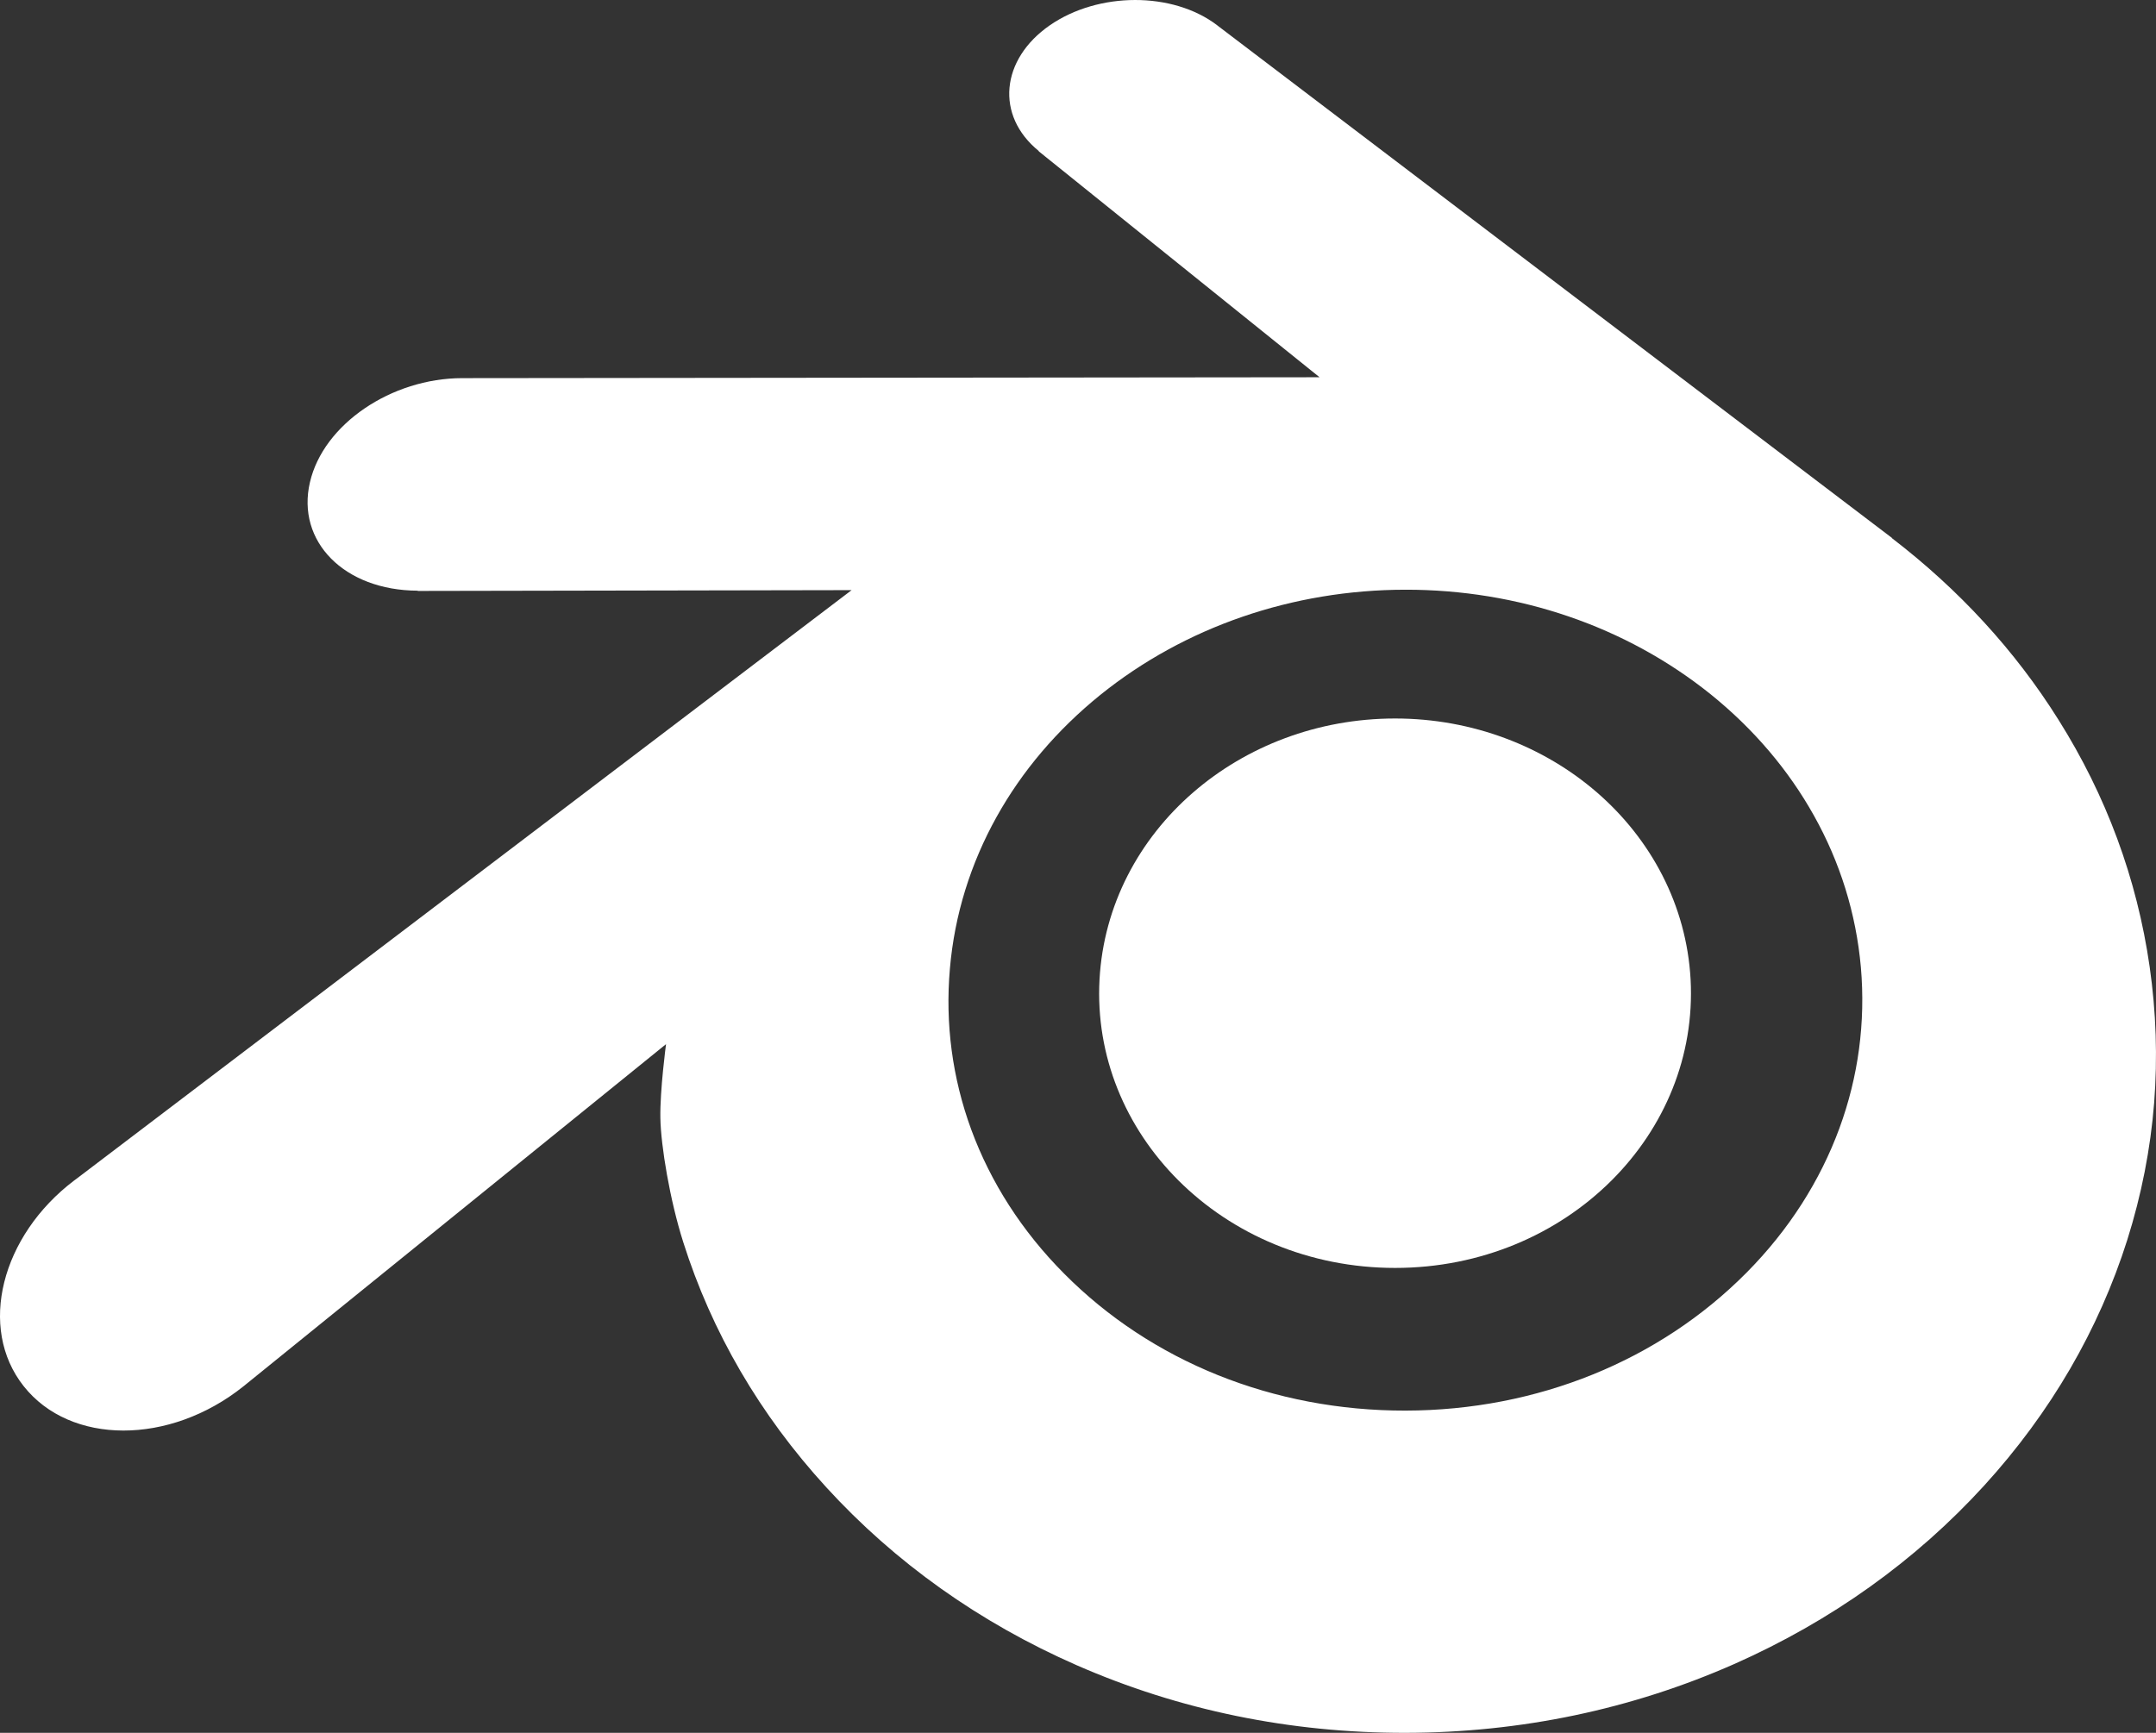 <svg width="51" height="41" viewBox="0 0 51 41" fill="none" xmlns="http://www.w3.org/2000/svg">
<rect x="0" y="0" width="51" height="41" fill="#333333" stroke="none"/>
<path d="M26.009 23.177C26.106 21.409 26.951 19.851 28.227 18.747C29.479 17.663 31.163 17 33.001 17C34.836 17 36.521 17.663 37.773 18.747C39.048 19.851 39.894 21.409 39.991 23.175C40.088 24.991 39.375 26.678 38.123 27.929C36.847 29.202 35.033 30 33.001 30C30.968 30 29.15 29.202 27.875 27.929C26.623 26.678 25.911 24.991 26.009 23.177Z" fill="white"/>
<path d="M15.621 26.454C15.633 27.113 15.845 28.393 16.163 29.393C16.833 31.509 17.968 33.467 19.547 35.192C21.168 36.965 23.165 38.39 25.47 39.401C27.893 40.463 30.519 41.004 33.246 41C35.969 40.996 38.595 40.444 41.019 39.374C43.324 38.353 45.318 36.923 46.937 35.148C48.515 33.416 49.649 31.455 50.32 29.339C50.657 28.27 50.87 27.184 50.956 26.096C51.039 25.023 51.004 23.948 50.85 22.875C50.55 20.783 49.819 18.82 48.693 17.03C47.663 15.386 46.335 13.947 44.756 12.735L44.76 12.732L28.828 0.626C28.814 0.615 28.802 0.604 28.787 0.594C27.741 -0.2 25.984 -0.197 24.834 0.598C23.672 1.403 23.539 2.734 24.573 3.574L24.569 3.578L31.214 8.926L10.96 8.947C10.95 8.947 10.941 8.947 10.933 8.947C9.259 8.949 7.65 10.036 7.332 11.409C7.004 12.809 8.141 13.97 9.882 13.976L9.879 13.982L20.145 13.963L1.826 27.878C1.803 27.895 1.778 27.913 1.756 27.93C0.028 29.239 -0.53 31.417 0.558 32.795C1.663 34.196 4.011 34.199 5.757 32.803L15.755 24.705C15.755 24.705 15.609 25.798 15.621 26.454ZM41.311 30.115C39.251 32.192 36.367 33.37 33.246 33.376C30.122 33.381 27.238 32.214 25.178 30.141C24.171 29.131 23.432 27.968 22.976 26.73C22.529 25.513 22.355 24.221 22.47 22.918C22.579 21.644 22.962 20.428 23.574 19.329C24.175 18.248 25.002 17.272 26.024 16.445C28.026 14.831 30.576 13.956 33.242 13.953C35.911 13.949 38.459 14.816 40.463 16.425C41.483 17.248 42.309 18.221 42.91 19.3C43.525 20.398 43.905 21.609 44.019 22.886C44.132 24.188 43.958 25.478 43.511 26.696C43.054 27.938 42.318 29.1 41.311 30.115Z" fill="white"/>
</svg>
